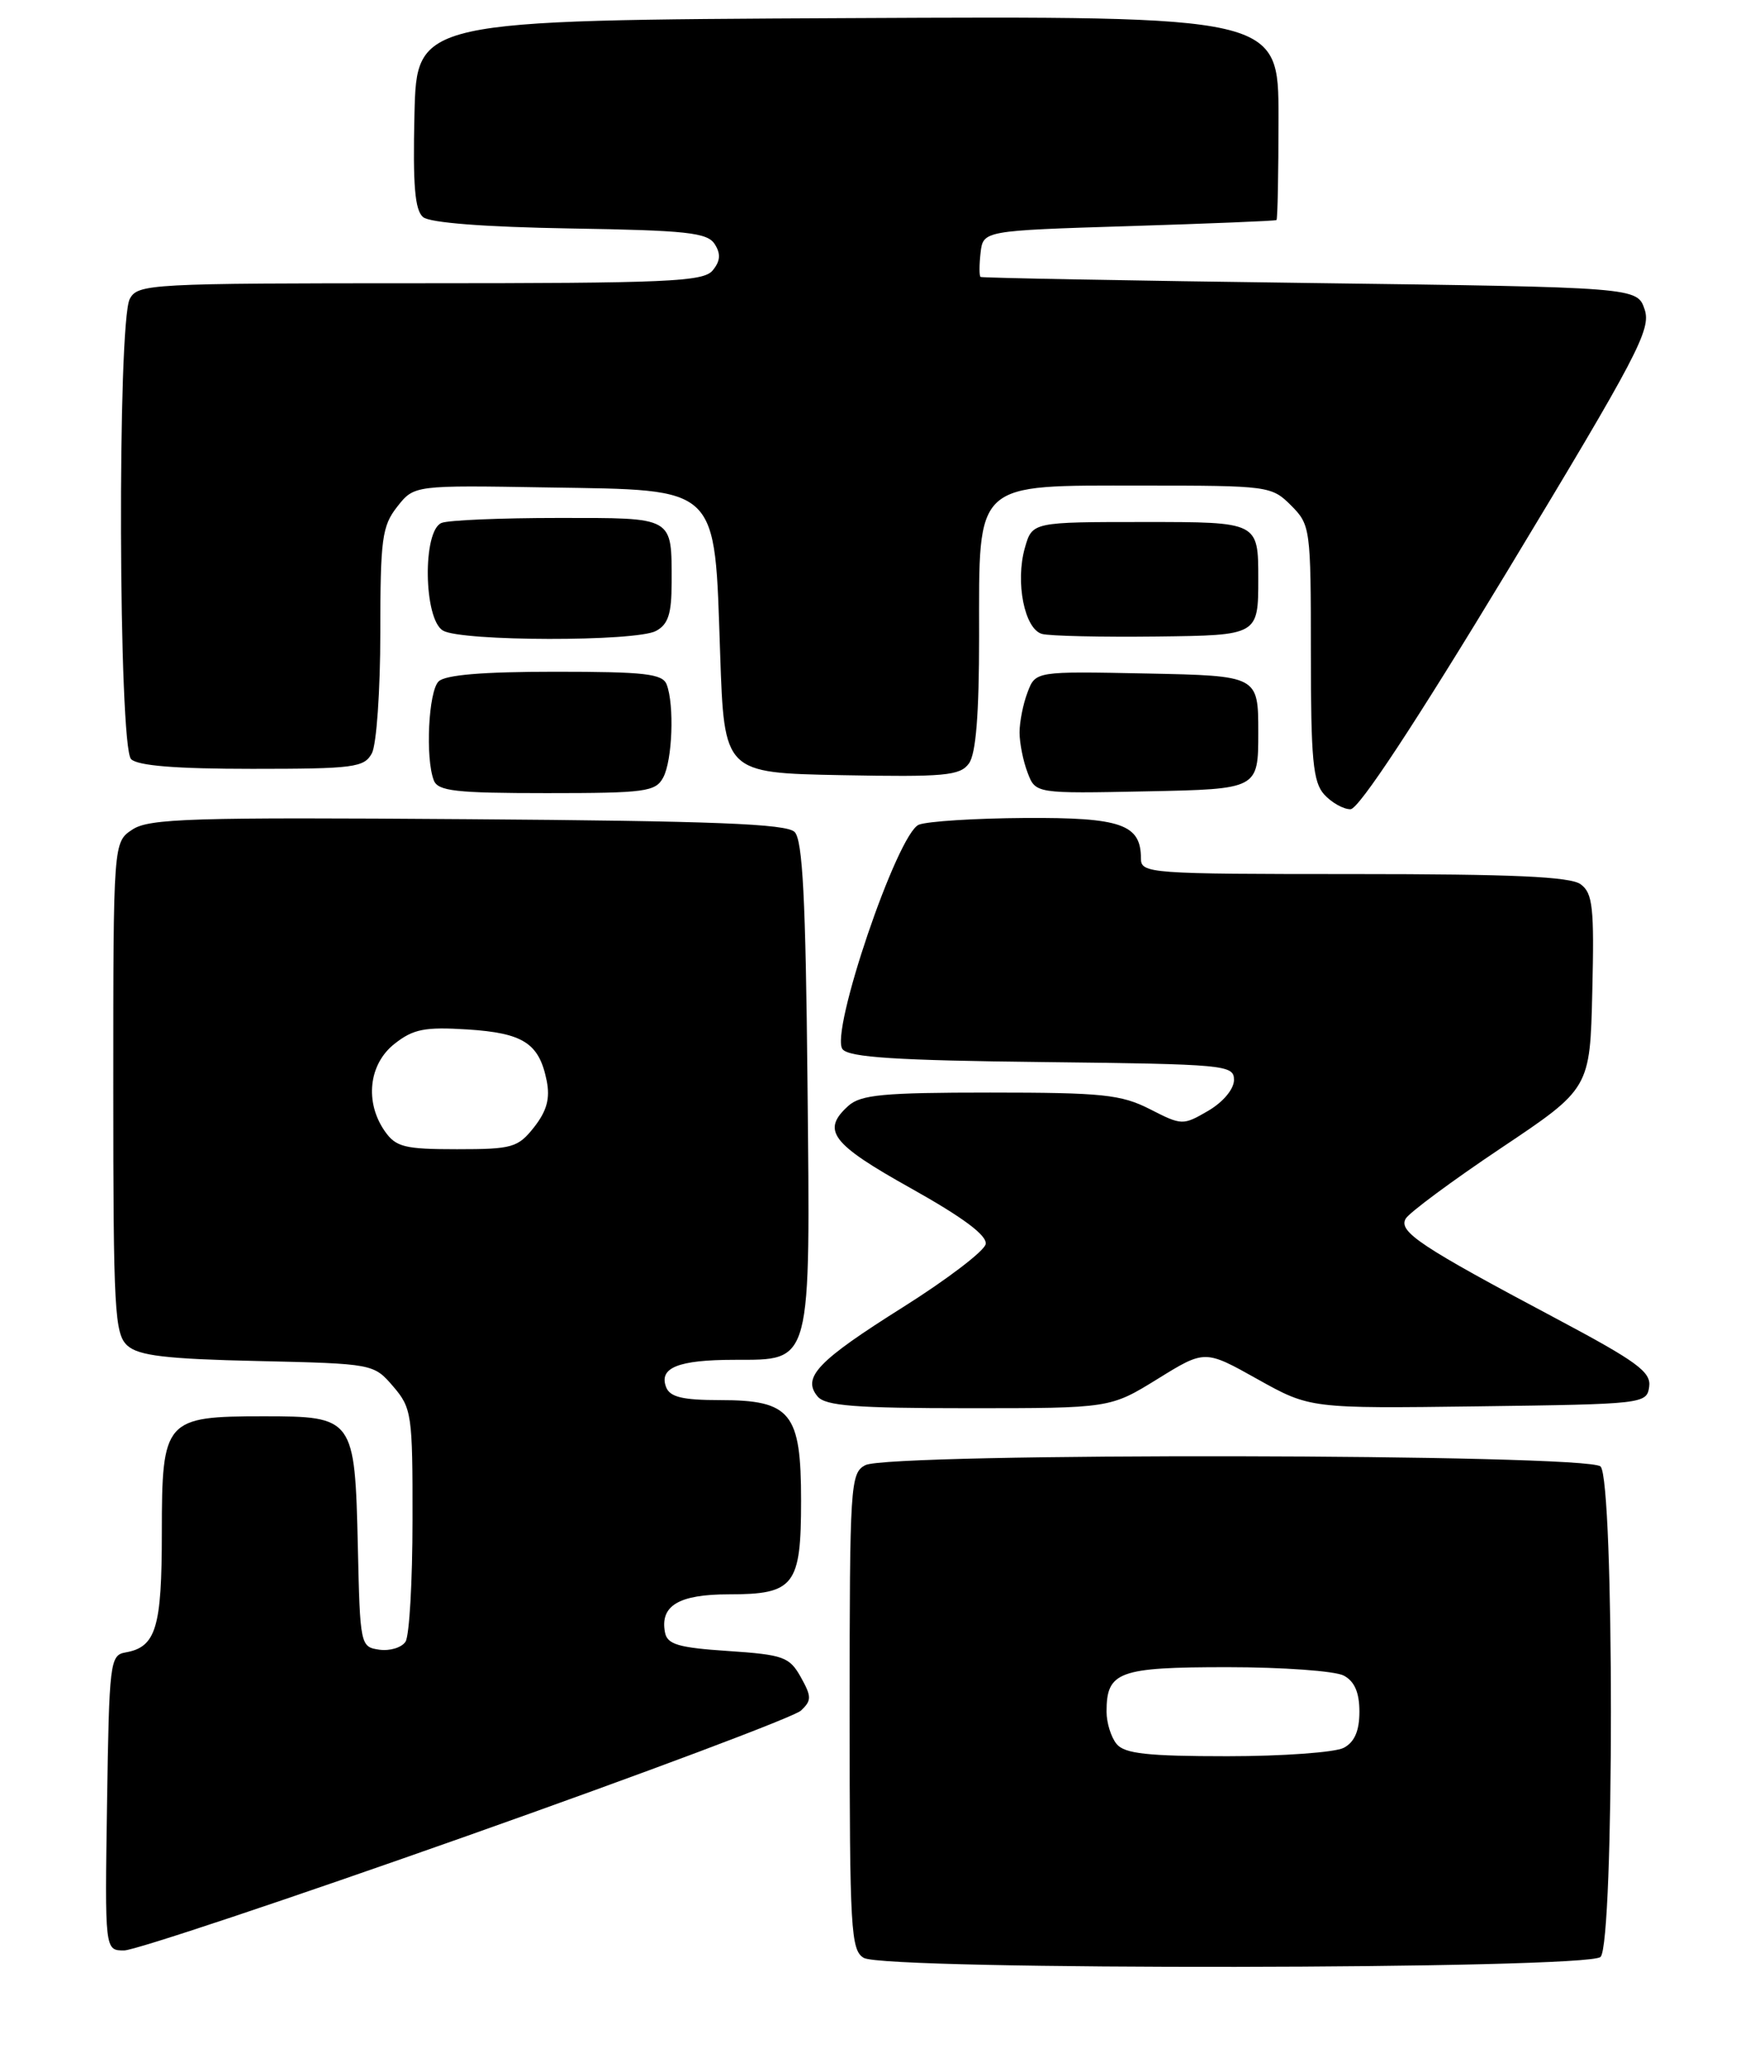 <?xml version="1.0" encoding="UTF-8" standalone="no"?>
<!DOCTYPE svg PUBLIC "-//W3C//DTD SVG 1.1//EN" "http://www.w3.org/Graphics/SVG/1.1/DTD/svg11.dtd" >
<svg xmlns="http://www.w3.org/2000/svg" xmlns:xlink="http://www.w3.org/1999/xlink" version="1.1" viewBox="0 0 218 256">
 <g >
 <path fill="currentColor"
d=" M 197.80 241.80 C 199.51 240.09 199.51 182.91 197.80 181.20 C 196.22 179.62 109.87 179.47 106.93 181.04 C 105.09 182.02 105.00 183.43 105.00 211.49 C 105.00 238.44 105.15 240.99 106.75 241.92 C 109.42 243.48 196.24 243.36 197.80 241.80 Z  M 57.61 226.89 C 79.55 219.13 98.17 212.14 98.99 211.36 C 100.31 210.11 100.31 209.64 98.96 207.22 C 97.56 204.73 96.82 204.46 89.98 204.00 C 83.83 203.59 82.46 203.19 82.18 201.70 C 81.55 198.40 83.89 197.00 90.05 197.00 C 98.17 197.00 99.00 195.93 99.00 185.43 C 99.00 174.55 97.75 173.00 88.97 173.00 C 84.36 173.00 82.79 172.62 82.32 171.40 C 81.40 169.00 83.81 168.03 90.73 168.02 C 100.41 167.99 100.14 169.00 99.79 133.66 C 99.57 111.06 99.19 103.79 98.20 102.80 C 97.19 101.79 88.23 101.44 57.83 101.22 C 23.82 100.97 18.44 101.13 16.38 102.49 C 14.00 104.05 14.00 104.05 14.00 134.37 C 14.00 161.98 14.16 164.83 15.75 166.27 C 17.13 167.51 20.52 167.92 31.84 168.17 C 46.14 168.50 46.18 168.51 48.59 171.31 C 50.88 173.98 51.00 174.76 50.98 187.81 C 50.98 195.34 50.59 202.10 50.12 202.84 C 49.66 203.57 48.20 204.02 46.89 203.84 C 44.53 203.50 44.50 203.32 44.22 191.04 C 43.86 175.19 43.72 175.00 32.57 175.00 C 20.36 175.00 20.00 175.41 20.00 189.37 C 20.00 201.15 19.28 203.52 15.50 204.18 C 13.60 204.51 13.49 205.42 13.23 222.76 C 12.95 241.00 12.95 241.00 15.34 241.00 C 16.65 241.00 35.67 234.65 57.61 226.89 Z  M 143.05 170.39 C 148.90 166.77 148.90 166.77 155.40 170.41 C 161.90 174.04 161.90 174.04 182.70 173.77 C 203.13 173.50 203.51 173.46 203.81 171.35 C 204.07 169.52 202.31 168.24 192.31 162.92 C 175.53 154.01 172.79 152.19 173.72 150.58 C 174.15 149.84 179.45 145.91 185.50 141.86 C 196.50 134.50 196.50 134.50 196.78 122.51 C 197.03 112.11 196.84 110.36 195.34 109.26 C 194.06 108.32 186.90 108.00 167.31 108.00 C 141.99 108.00 141.00 107.93 141.00 106.07 C 141.00 101.85 138.55 101.00 126.68 101.07 C 120.53 101.11 114.63 101.48 113.56 101.90 C 110.92 102.93 102.50 127.69 104.13 129.65 C 104.96 130.65 110.82 131.03 128.86 131.23 C 151.51 131.49 152.50 131.58 152.50 133.44 C 152.50 134.57 151.16 136.17 149.32 137.25 C 146.19 139.07 146.06 139.07 142.11 137.05 C 138.55 135.24 136.24 135.00 122.37 135.00 C 109.15 135.00 106.37 135.26 104.83 136.65 C 101.48 139.68 102.73 141.33 112.58 146.83 C 119.08 150.47 122.02 152.67 121.81 153.73 C 121.64 154.58 117.05 158.08 111.62 161.50 C 101.03 168.16 99.09 170.20 101.04 172.55 C 102.01 173.71 105.69 174.00 119.72 174.00 C 137.20 174.00 137.20 174.00 143.05 170.39 Z  M 186.33 70.49 C 202.40 43.89 204.07 40.72 203.25 38.24 C 202.33 35.50 202.33 35.50 161.92 34.97 C 139.69 34.68 121.36 34.34 121.18 34.22 C 121.01 34.10 121.01 32.76 121.18 31.25 C 121.50 28.50 121.50 28.50 139.50 27.94 C 149.40 27.63 157.61 27.30 157.75 27.19 C 157.89 27.09 158.00 21.37 158.00 14.49 C 158.00 1.98 158.00 1.98 104.75 2.24 C 51.50 2.50 51.50 2.50 51.22 14.10 C 51.01 22.91 51.27 25.98 52.29 26.83 C 53.14 27.53 59.89 28.05 70.46 28.23 C 84.88 28.46 87.43 28.74 88.33 30.17 C 89.10 31.37 89.02 32.27 88.07 33.42 C 86.92 34.81 82.48 35.00 51.91 35.00 C 18.49 35.00 17.03 35.08 16.04 36.93 C 14.49 39.83 14.64 92.24 16.20 93.80 C 17.02 94.62 21.79 95.00 31.16 95.00 C 43.75 95.00 45.02 94.83 45.96 93.07 C 46.53 92.00 47.00 85.31 47.00 78.20 C 47.00 66.60 47.21 65.00 49.09 62.61 C 51.18 59.95 51.18 59.95 67.73 60.23 C 89.10 60.58 88.28 59.79 89.00 80.82 C 89.50 95.50 89.50 95.50 103.99 95.78 C 116.74 96.02 118.64 95.85 119.74 94.34 C 120.61 93.15 121.00 88.29 121.00 78.62 C 121.00 59.27 120.21 60.00 141.22 60.00 C 156.74 60.00 157.15 60.05 159.55 62.45 C 161.94 64.85 162.00 65.27 162.00 80.63 C 162.00 93.85 162.26 96.63 163.65 98.17 C 164.57 99.18 166.03 100.00 166.90 99.99 C 167.92 99.99 174.95 89.31 186.33 70.49 Z  M 81.96 96.07 C 83.10 93.95 83.35 87.09 82.39 84.58 C 81.88 83.25 79.70 83.00 68.59 83.00 C 59.67 83.00 55.01 83.39 54.20 84.20 C 52.95 85.45 52.55 93.67 53.61 96.42 C 54.12 97.75 56.31 98.00 67.57 98.00 C 79.75 98.00 81.02 97.83 81.96 96.07 Z  M 155.50 90.50 C 155.50 83.50 155.50 83.50 141.74 83.22 C 127.97 82.94 127.97 82.94 126.99 85.54 C 126.44 86.96 126.00 89.20 126.00 90.50 C 126.00 91.80 126.44 94.04 126.99 95.46 C 127.97 98.06 127.97 98.06 141.74 97.78 C 155.50 97.50 155.50 97.50 155.50 90.50 Z  M 81.07 77.96 C 82.57 77.16 83.00 75.85 83.00 72.05 C 83.00 63.75 83.43 64.00 68.97 64.00 C 61.93 64.00 55.45 64.27 54.58 64.61 C 52.20 65.52 52.34 76.52 54.75 77.92 C 57.05 79.26 78.58 79.30 81.07 77.96 Z  M 155.50 71.50 C 155.50 64.50 155.50 64.50 141.54 64.50 C 127.57 64.50 127.57 64.50 126.66 67.68 C 125.45 71.92 126.61 77.74 128.78 78.33 C 129.73 78.59 136.12 78.73 143.00 78.65 C 155.50 78.50 155.50 78.50 155.50 71.50 Z  M 138.00 215.50 C 137.31 214.67 136.75 212.87 136.75 211.50 C 136.75 206.54 138.22 206.00 151.69 206.00 C 158.53 206.00 165.00 206.47 166.07 207.04 C 167.40 207.75 168.00 209.13 168.00 211.50 C 168.00 213.87 167.40 215.25 166.07 215.96 C 165.00 216.53 158.53 217.00 151.69 217.00 C 141.84 217.00 138.99 216.69 138.00 215.50 Z  M 47.56 139.78 C 45.05 136.19 45.56 131.49 48.75 128.98 C 51.07 127.15 52.48 126.87 57.76 127.20 C 64.67 127.64 66.63 128.90 67.56 133.53 C 68.00 135.73 67.58 137.26 66.01 139.27 C 64.01 141.80 63.32 142.00 56.48 142.00 C 50.00 142.00 48.93 141.73 47.56 139.78 Z "/>
</g>
</svg>